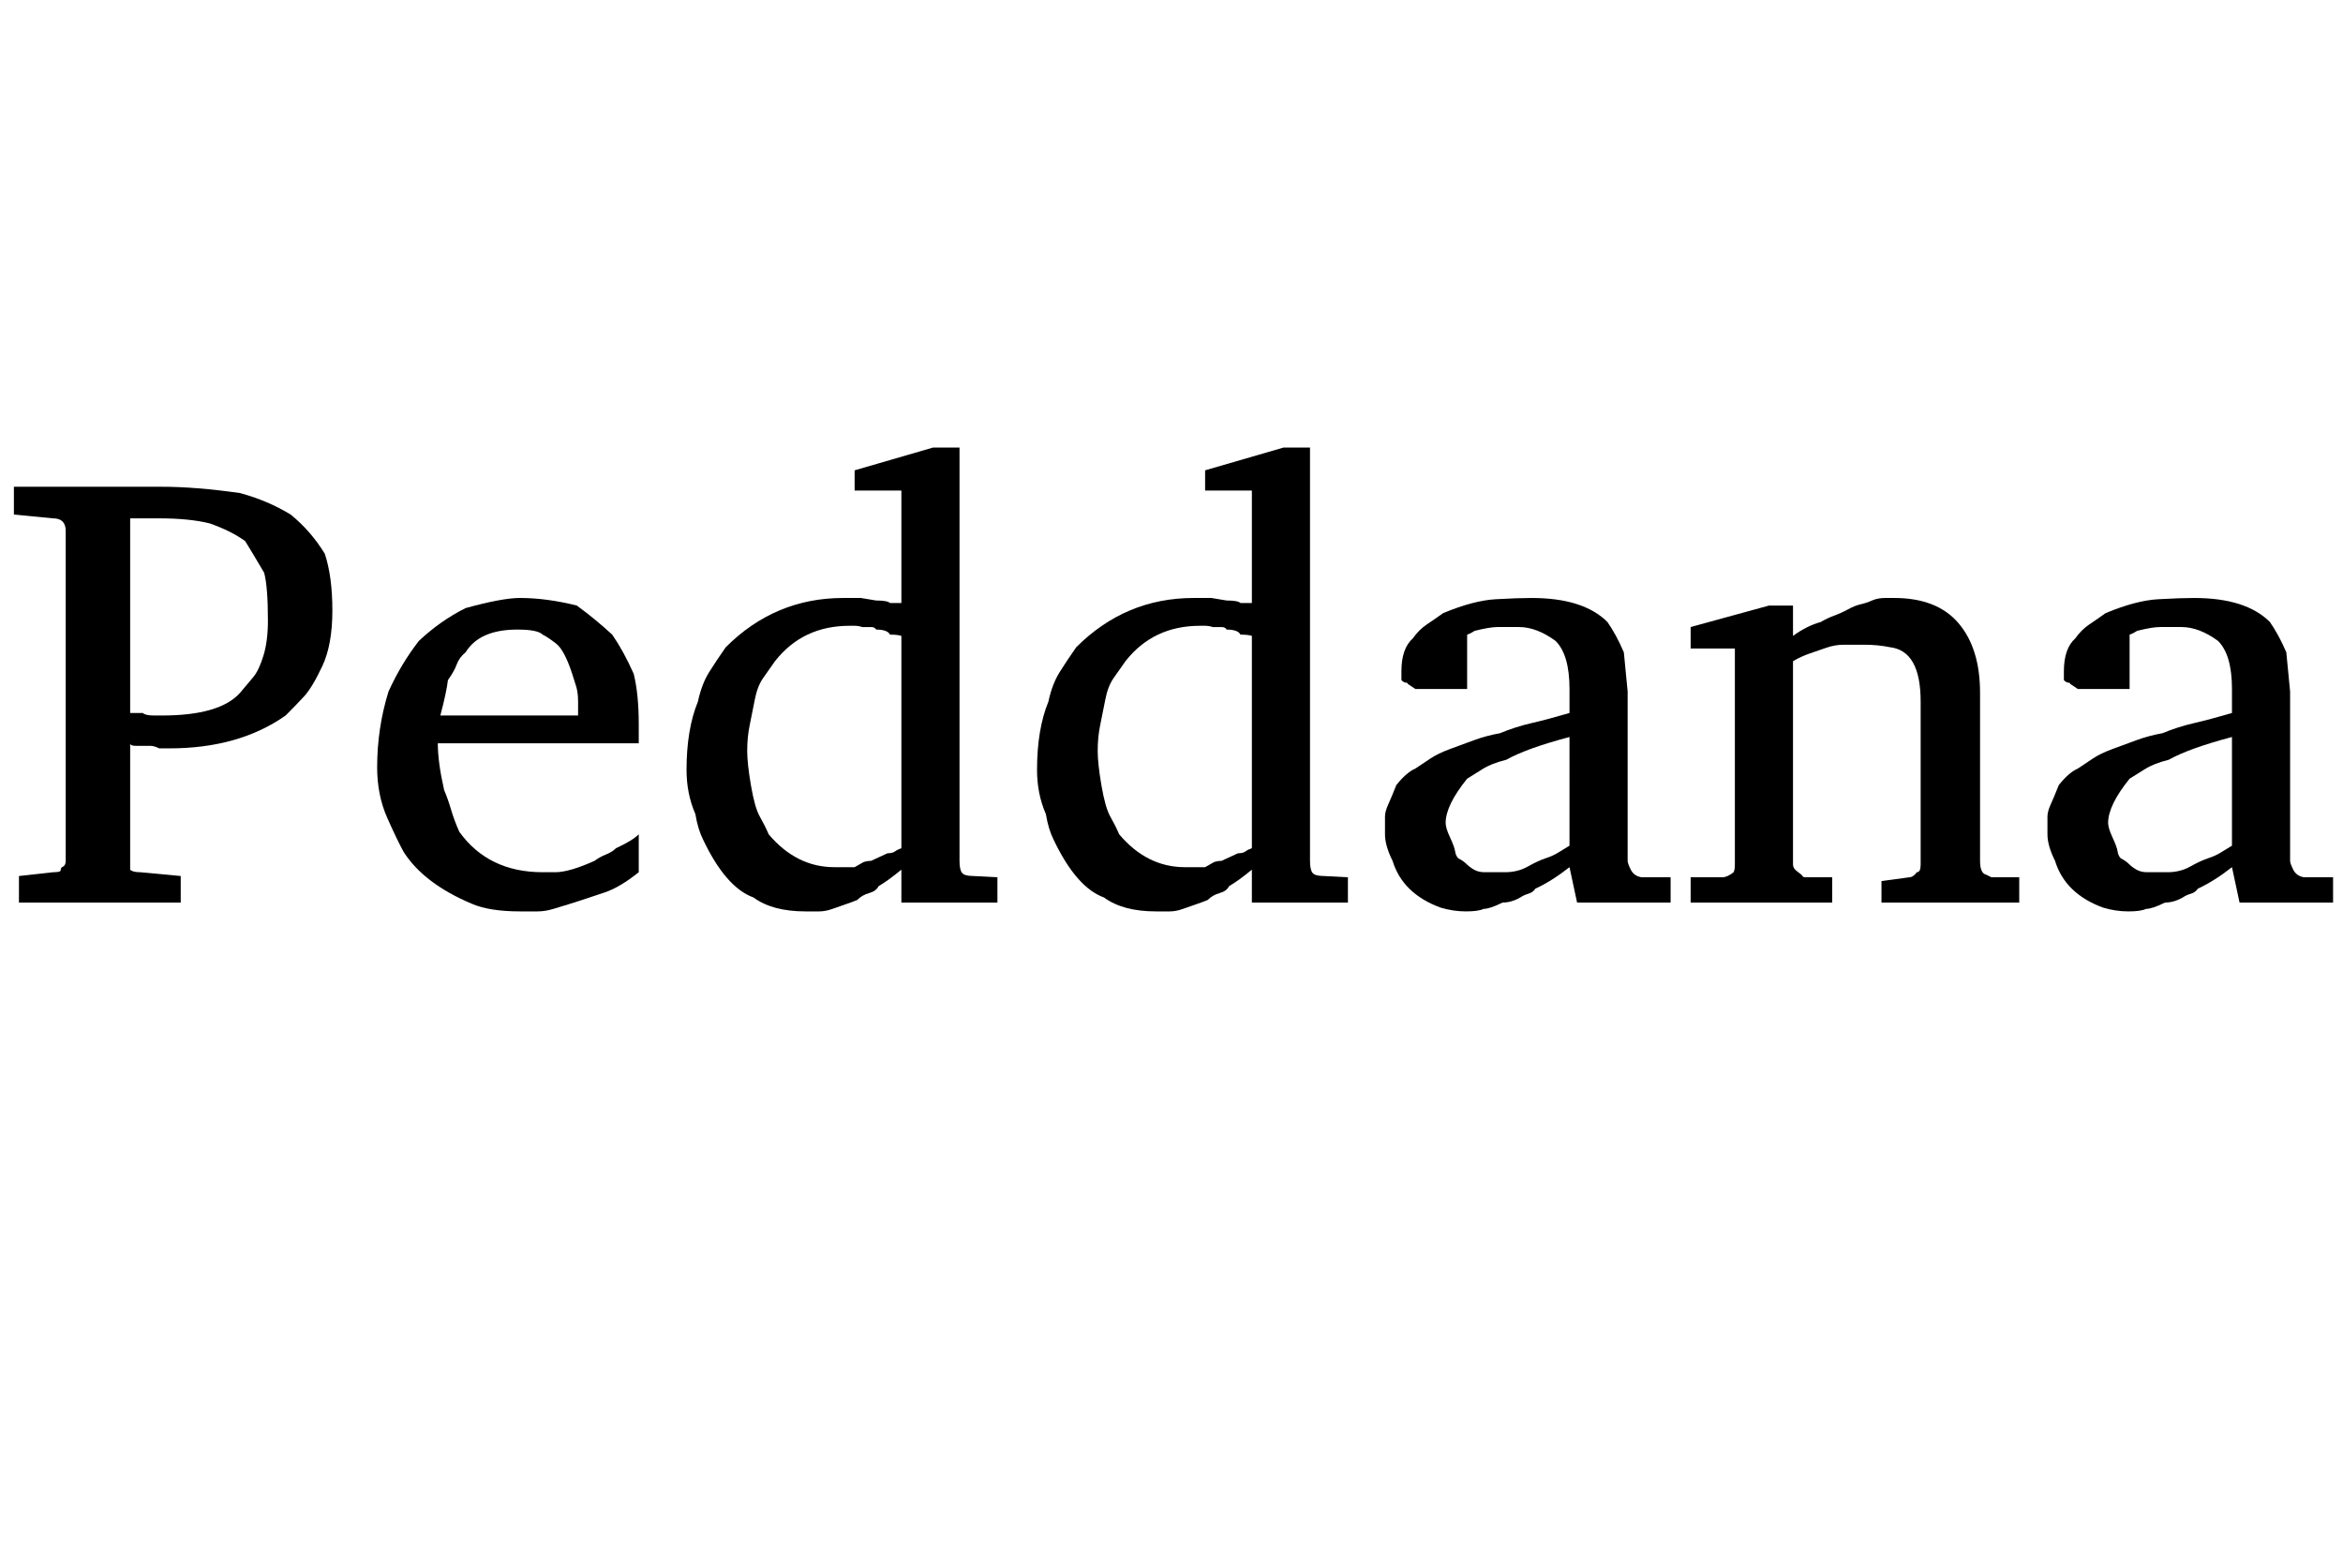 <svg width="38.933" height="26.048" viewBox="0 0 38.933 26.048" xmlns="http://www.w3.org/2000/svg"><path transform="translate(0 14.997) scale(.021 -.021)" d="m212 223q0 27-3 38-10 17-15 25-11 8-28 14-16 4-40 4h-23v-154h10q2-2 9-2h6q46 0 62 18 6 7 10.5 12.5t8 17 3.5 27.5zm45 53q6-18 6-45t-8-44-14.5-24-14.5-15q-37-26-92-26h-8q-4 2-7 2-7 0-11.5 0t-4.5 2v-100q2-2 8-2l32-3v-21h-128v21l27 3q6 0 6 1.5t1 2.5q3 1 3 5v261q0 10-10 10l-31 3v22h117q27 0 62-5 22-6 40-17 16-13 27-31z"/><path transform="translate(5.952 14.997) scale(.021 -.021)" d="m222 24q-15-12-27-16t-18-6-11-3.5-11.5-3.5-12.5-2h-14q-24 0-38 6-38 16-54 41-5 9-13 27t-8 40q0 31 9 60 10 22 24 40 17 16 37 26 29 8 43 8 21 0 45-6 15-11 28-23 9-13 17-31 4-16 4-40v-15h-159q0-15 5-37 3-7 5.5-15.5t6.5-17.5q23-32 66-32h10q11 0 31 9 4 3 9 5t8 5q13 6 18 11zm-48 135q0 7-1.5 12t-3.5 11q-6 18-12.5 23t-10.5 7q-4 4-20 4-30 0-41-18-5-4-7-9.5t-7-12.5q-1-9-6-28h109z"/><path transform="translate(11.051 14.997) scale(.021 -.021)" d="m163 33 13 6q4 0 6 1.5t5 2.5v168q-3 1-9 1-2 4-11 4-1 2-4 2h-7q-3 1-6 1h-4q-37 0-59-28-5-7-9.5-13.5t-6.5-17-4-20-2-20.5q0-10 3-27.5t7-24.5 7-14q22-26 52-26h16l7 4q3 1 6 1zm-8 208 12-2q9 0 11-2h9v89h-37v16l62 18h21v-327q0-7 2-9.5t9-2.5l19-1v-20h-76v26q-11-9-18-13-2-4-7.5-5.5t-9.5-5.5q-5-2-9.5-3.5t-10-3.5-10.5-2h-11q-26 0-41 11-22 8-40 46-4 8-6 20-7 16-7 35 0 32 9 54 3 14 9 23.5t13 19.5q39 39 93 39z"/><path transform="translate(16.875 14.997) scale(.021 -.021)" d="m163 33 13 6q4 0 6 1.5t5 2.5v168q-3 1-9 1-2 4-11 4-1 2-4 2h-7q-3 1-6 1h-4q-37 0-59-28-5-7-9.5-13.5t-6.5-17-4-20-2-20.5q0-10 3-27.5t7-24.5 7-14q22-26 52-26h16l7 4q3 1 6 1zm-8 208 12-2q9 0 11-2h9v89h-37v16l62 18h21v-327q0-7 2-9.5t9-2.5l19-1v-20h-76v26q-11-9-18-13-2-4-7.5-5.5t-9.5-5.5q-5-2-9.5-3.5t-10-3.5-10.5-2h-11q-26 0-41 11-22 8-40 46-4 8-6 20-7 16-7 35 0 32 9 54 3 14 9 23.5t13 19.5q39 39 93 39z"/><path transform="translate(22.699 14.997) scale(.021 -.021)" d="m161 131q-34-9-50-18-12-3-19-7.5t-12-7.5q-17-21-17-35 0-4 3.5-11.5t4-11 2.5-5.5q4-2 6.5-4.5t6-4.5 8.5-2q9 0 16 0 10 0 18 4.5t14 6.5 10 4.5 9 5.5zm43 67 3-31v-134q0-2 2.5-7t8.5-6h23v-20h-74l-6 28q-14-11-27-17-2-3-5.5-4t-6.5-3q-7-4-14-4-10-5-15-5-4-2-14-2t-20 3q-30 11-38 37-6 12-6 21v14q0 4 2.5 9.5t6.5 15.5q8 10 15 13 6 4 12 8t15.5 7.5 19 7 20.5 5.5q12 5 25 8t30 8v19q0 27-11 38-15 11-29 11h-17q-6 0-18-3-3-2-6-3v-43h-41l-6 4q0 1-1.5 1t-3.5 2v7q0 18 9 26 5 7 11 11t13 9q24 10 41.5 11t28.5 1q41 0 60-19 7-10 13-24z"/><path transform="translate(27.925 14.997) scale(.021 -.021)" d="m187 24q3 0 3 6v129q0 40-24 43-10 2-20 2h-17q-7 0-14-2.5t-13-4.5-13-6v-161q0-3 3.5-5.5t4-3.5 2.5-1h21v-20h-112v20h25q4 0 9 4 1 2 1 6v171h-35v17l62 17h19v-24q11 8 22 11 5 3 10.5 5t11 5 10 4 9 3 10.5 2h7q34 0 51-20t17-55v-133q0-10 5-11 2-1 4-2h22v-20h-109v17l22 3q3 0 6 4z"/><path transform="translate(33.707 14.997) scale(.021 -.021)" d="m161 131q-34-9-50-18-12-3-19-7.5t-12-7.5q-17-21-17-35 0-4 3.5-11.5t4-11 2.5-5.5q4-2 6.5-4.5t6-4.5 8.5-2q9 0 16 0 10 0 18 4.5t14 6.5 10 4.5 9 5.5zm43 67 3-31v-134q0-2 2.5-7t8.5-6h23v-20h-74l-6 28q-14-11-27-17-2-3-5.5-4t-6.5-3q-7-4-14-4-10-5-15-5-4-2-14-2t-20 3q-30 11-38 37-6 12-6 21v14q0 4 2.5 9.5t6.5 15.5q8 10 15 13 6 4 12 8t15.5 7.5 19 7 20.5 5.5q12 5 25 8t30 8v19q0 27-11 38-15 11-29 11h-17q-6 0-18-3-3-2-6-3v-43h-41l-6 4q0 1-1.5 1t-3.5 2v7q0 18 9 26 5 7 11 11t13 9q24 10 41.5 11t28.5 1q41 0 60-19 7-10 13-24z"/></svg>